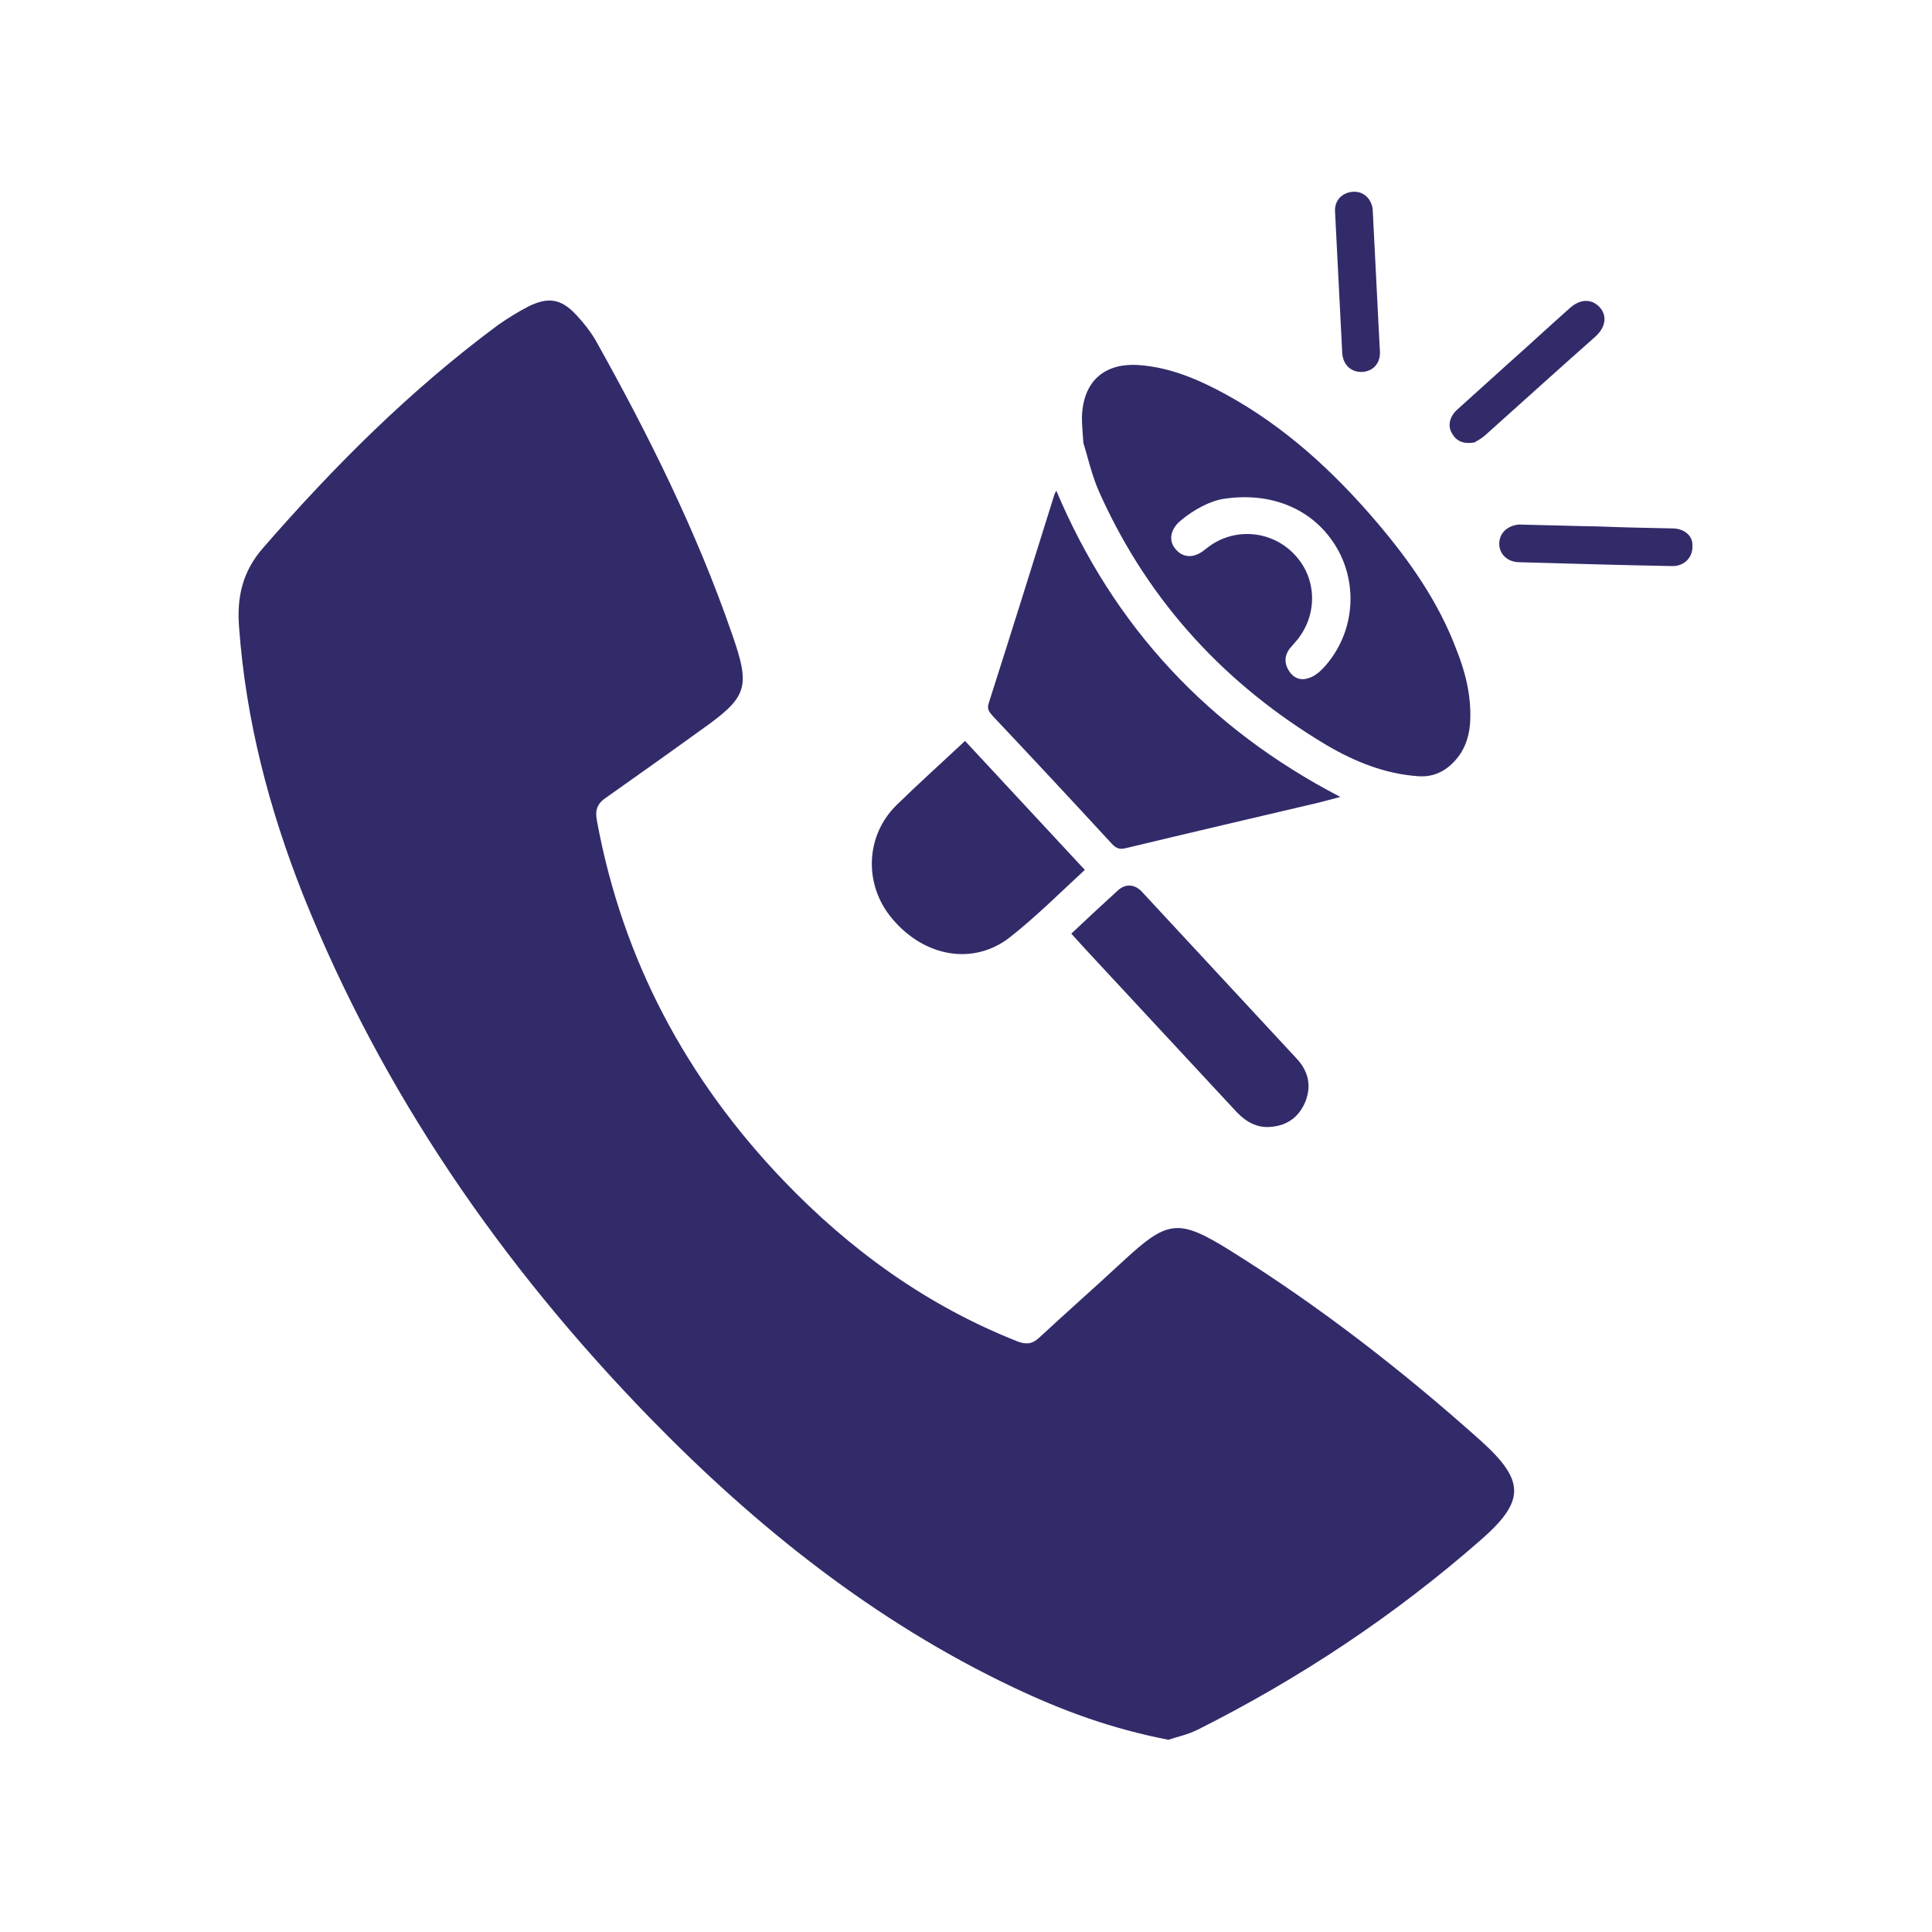 <svg xmlns="http://www.w3.org/2000/svg" xmlns:xlink="http://www.w3.org/1999/xlink" id="Layer_1" x="0px" y="0px" viewBox="0 0 400 400" style="enable-background:new 0 0 400 400;" xml:space="preserve">
  <style type="text/css">
    .st0{fill:#322B6A;}
    .st1{fill-rule:evenodd;clip-rule:evenodd;fill:#322B6A;}
  </style>
  <g>
    <path class="st0" d="M231.5,184.3c-3.2,2.9-6.4,5.9-9.7,9c1.1,1.2,2,2.2,3,3.3c10.4,11.2,20.8,22.4,31.2,33.6
      c2,2.1,4.3,3.4,7.2,3.1c3.4-0.3,5.8-2.1,7.1-5.3c1.3-3.4,0.5-6.4-2-9c-10.7-11.5-21.3-23-32-34.5
      C234.9,183.1,233.1,182.9,231.5,184.3z"></path>
    <path class="st0" d="M230.2,174.7c0.9,1,1.7,1.2,2.9,0.9c13.3-3.2,26.6-6.3,39.8-9.4c1.5-0.4,3.1-0.8,4.6-1.2
      c-27.3-14.2-46.9-35.2-58.8-63.4c-0.1,0.2-0.3,0.5-0.4,0.8c-4.5,14.4-9,28.8-13.6,43.2c-0.4,1.2,0.1,1.8,0.8,2.6
      C213.8,157,222,165.8,230.2,174.7z"></path>
    <path class="st0" d="M208.9,194.2c5.5-4.3,10.5-9.3,15.7-14.1c-8.4-9-16.5-17.8-24.8-26.7c-4.8,4.5-9.6,8.8-14.2,13.3
      c-6.5,6.4-6.8,16.6-0.8,23.6C191.4,198.1,201.4,199.9,208.9,194.2z"></path>
    <path class="st0" d="M305.3,91.6c0.4-0.3,1.3-0.7,2.1-1.4c7.6-6.8,15.2-13.7,22.9-20.5c2.2-2,2.5-4.4,0.8-6.2
      c-1.7-1.7-4-1.6-6.1,0.3c-4.4,3.9-8.7,7.9-13.1,11.8c-3.4,3.1-6.9,6.2-10.3,9.3c-1.5,1.4-1.9,3.3-1,4.8
      C301.5,91.3,302.9,92,305.3,91.6z"></path>
    <path class="st0" d="M346.2,109.4c-5-0.1-10.1-0.2-15.1-0.4c-5.7-0.1-11.4-0.3-16.7-0.4c-2.5,0.3-4,1.9-4,4c0,2.1,1.7,3.8,4.2,3.8
      c10.5,0.3,21,0.6,31.5,0.8c2.6,0.1,4.4-1.8,4.3-4.2C350.5,110.9,348.7,109.4,346.2,109.4z"></path>
    <path class="st0" d="M282,77c2.3-0.1,3.8-1.8,3.7-4.2c-0.1-1.9-0.2-3.8-0.3-5.7c-0.4-7.9-0.8-15.8-1.2-23.8c-0.3-2.2-1.9-3.7-4-3.6
      c-2.2,0.1-3.9,1.7-3.8,4c0.5,9.8,1,19.7,1.5,29.5C278.1,75.6,279.8,77.1,282,77z"></path>
    <path class="st0" d="M226.2,98.2c0.5,1.6,1.1,3.1,1.8,4.6c10.1,22.1,25.9,39.1,46.7,51.5c5.8,3.4,12,5.9,18.8,6.4
      c3.6,0.3,6.3-1.3,8.4-4c1.7-2.2,2.4-4.9,2.5-7.6c0.2-5.1-1-10-2.9-14.7c-3.7-9.8-9.6-18.2-16.3-26.1c-9-10.6-19.2-20-31.5-26.7
      c-5.5-3-11.3-5.5-17.7-6C228.6,75,224.2,79,224,86.4c0,1.8,0.2,3.6,0.3,5.3C225,93.9,225.5,96.1,226.2,98.2z M244.2,108
      c3.1-2.7,6.6-4.3,9-4.7c10.9-1.7,19.7,2.8,24,10.9c4.2,8,2.8,17.8-3.4,24.3c-0.8,0.8-1.8,1.6-2.9,1.9c-1.7,0.6-3.2-0.1-4.1-1.6
      c-0.9-1.5-0.9-3,0.2-4.5c0.4-0.5,0.9-1,1.3-1.5c4.5-5.2,4.5-12.9-0.2-17.9c-4.7-5.1-12.5-5.8-18-1.6c-0.3,0.2-0.6,0.5-0.9,0.7
      c-2.1,1.6-4.3,1.5-5.8-0.3C241.9,112,242.3,109.7,244.2,108z"></path>
    <path class="st0" d="M306.6,298.3c-16.1-14.4-33.2-27.7-51.6-39.2c-11.2-7-13.2-6.6-22.9,2.4c-5.6,5.2-11.4,10.3-17,15.5
      c-1.4,1.3-2.7,1.4-4.5,0.7c-18.7-7.4-34.6-18.9-48.4-33.3c-20.1-21-33.3-45.7-38.6-74.4c-0.4-2.1-0.1-3.5,1.8-4.8
      c6.5-4.6,13-9.2,19.5-13.9c9.9-7,10.6-8.8,6.6-20.2c-7.3-21.1-17.2-41-28.1-60.5c-1.1-1.9-2.5-3.7-4-5.3c-3.2-3.5-5.9-3.9-10.1-1.8
      c-2.1,1.1-4.2,2.4-6.2,3.8c-18.1,13.4-33.9,29.2-48.6,46.1c-4.3,4.9-5.5,10.2-5,16.5c1.4,19.2,6.2,37.6,13.3,55.5
      c16.4,40.9,41,76.5,71.6,108c22.1,22.7,46.6,42.3,75.5,56c9.9,4.7,20.1,8.5,32,10.8c1.4-0.5,3.9-1,6.1-2.1
      c21.1-10.6,40.7-23.6,58.5-39.2C315.8,310.8,315.8,306.6,306.6,298.3z"></path>
  </g>
</svg>
